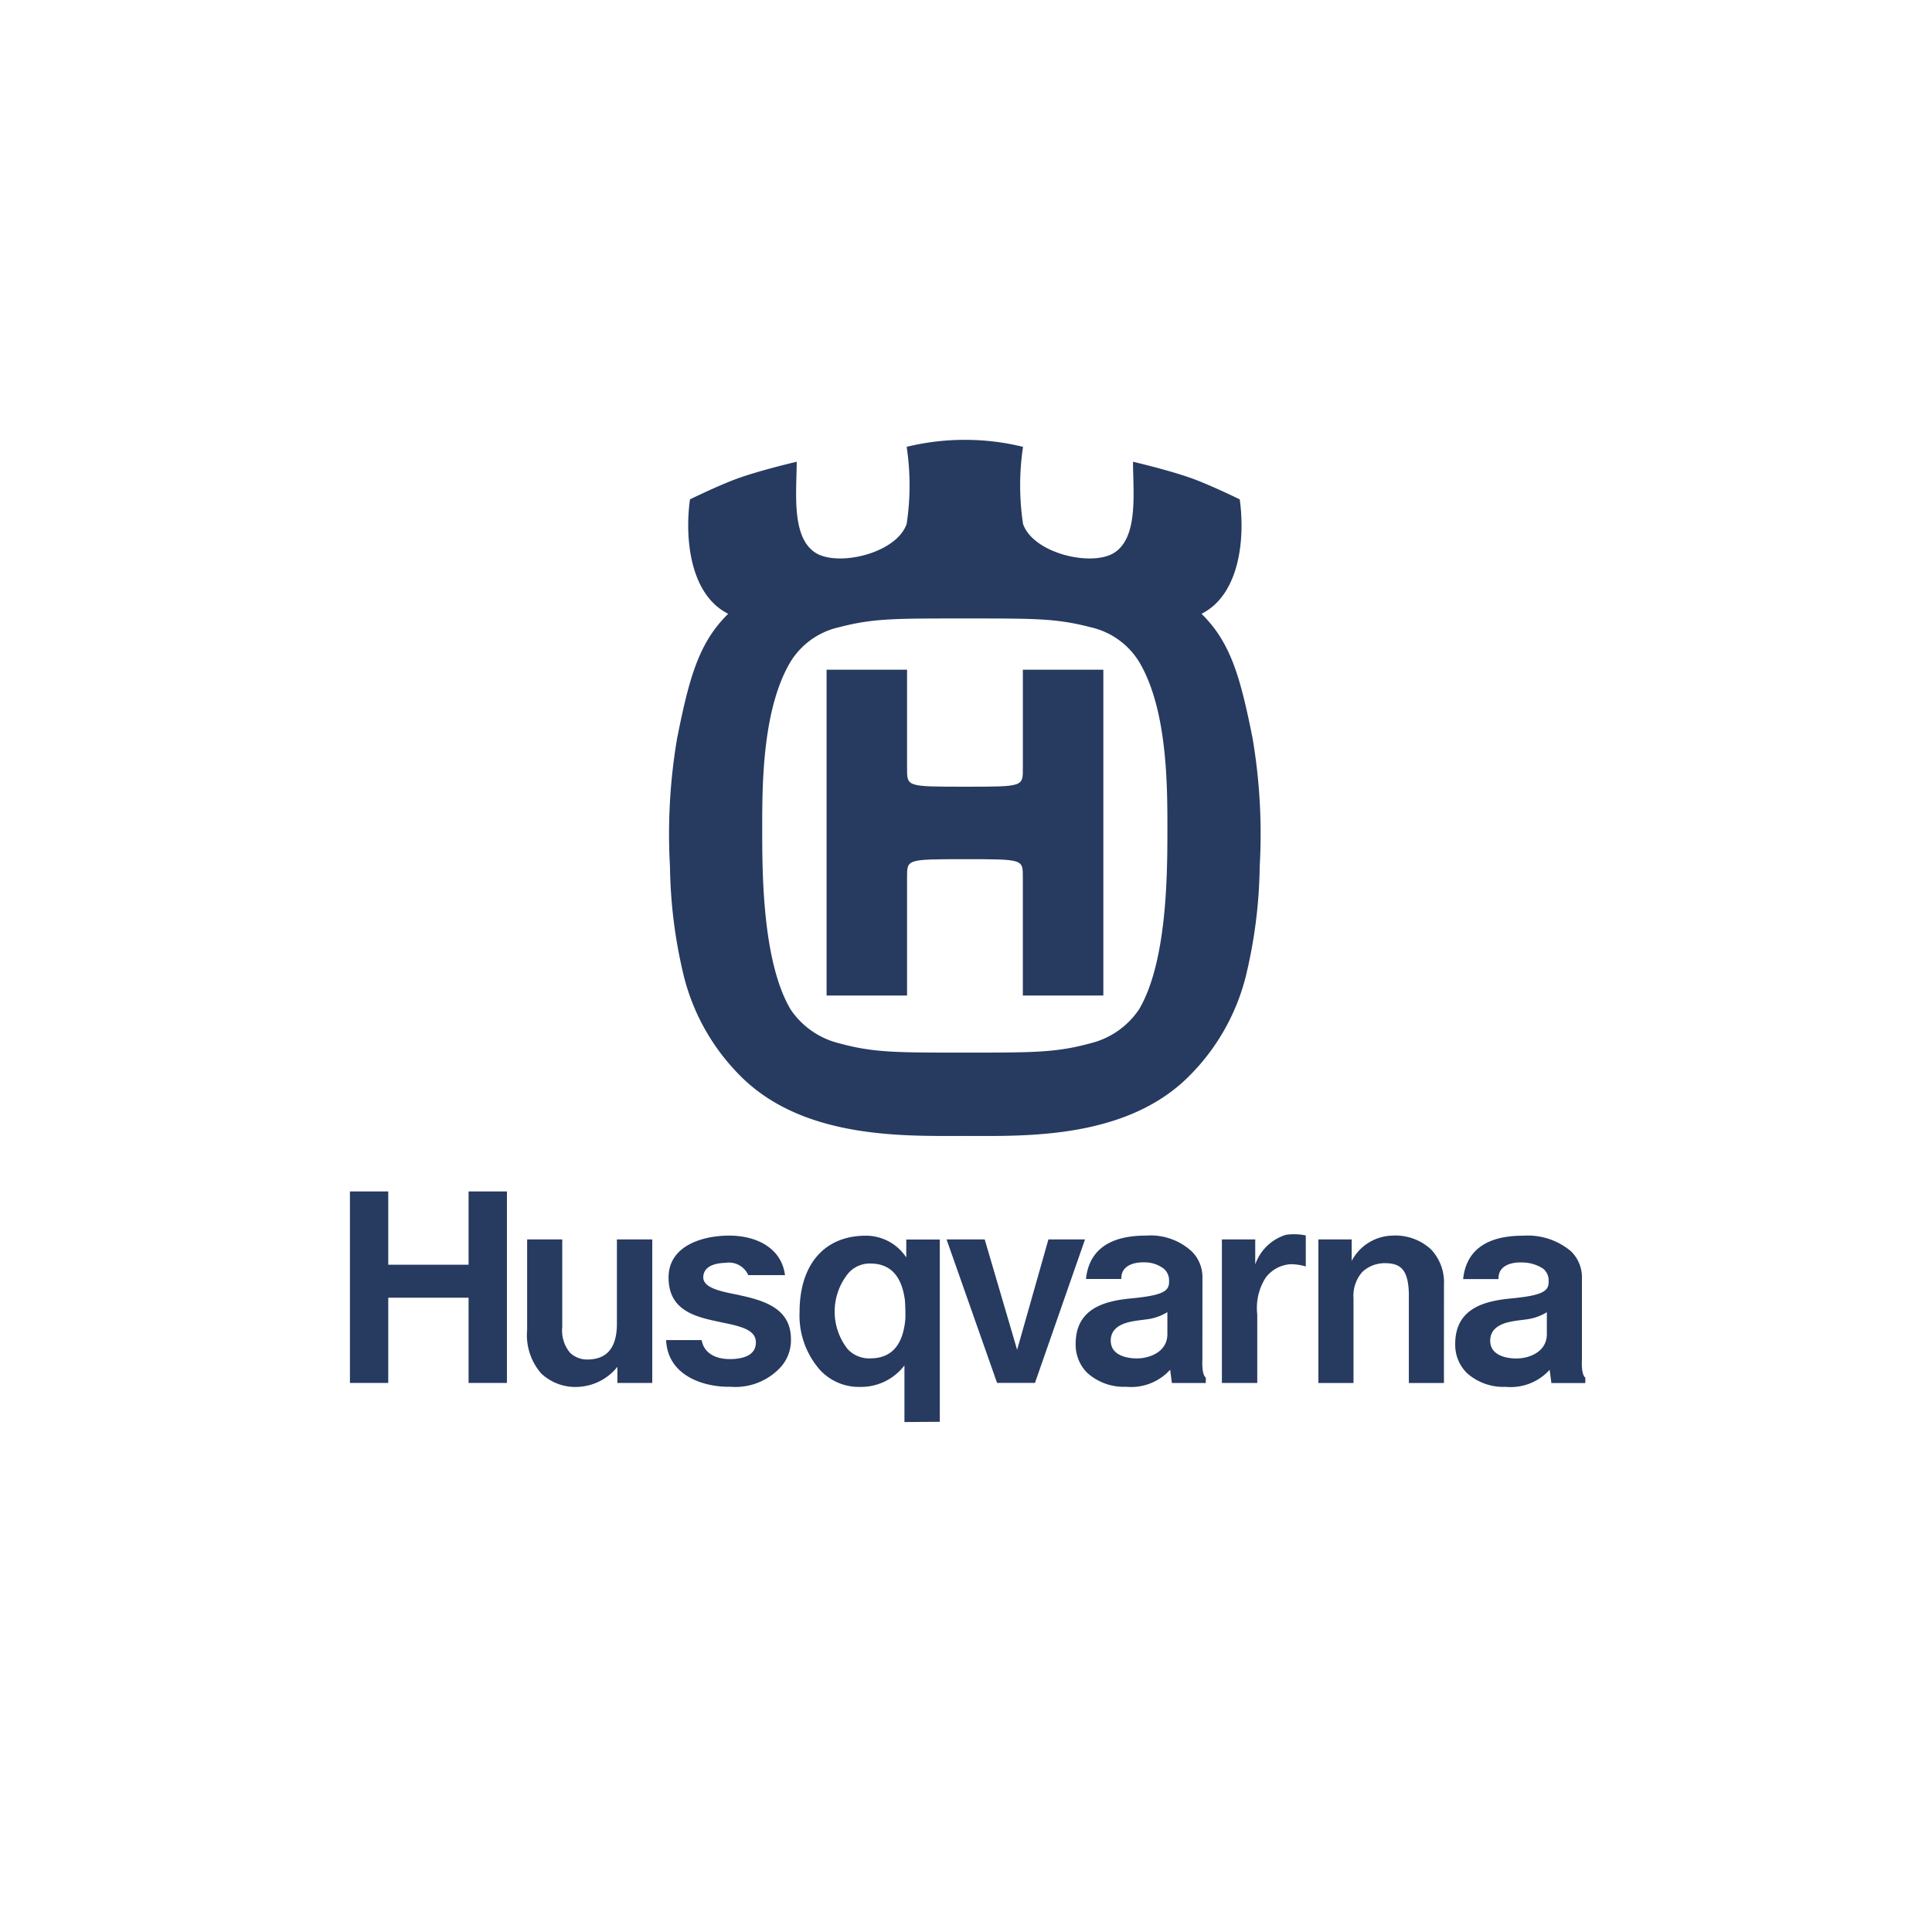 <svg xmlns="http://www.w3.org/2000/svg" xmlns:xlink="http://www.w3.org/1999/xlink" width="102" height="102" viewBox="0 0 102 102"><defs><style>.a{fill:none;}.b{fill:#fff;}.c{clip-path:url(#a);}.d{fill:#273a60;}</style><clipPath id="a"><rect class="a" width="102" height="102"/></clipPath></defs><g transform="translate(-492.992 -209.764)"><rect class="b" width="102" height="102" transform="translate(492.992 209.764)"/><g transform="translate(492.992 209.764)"><g class="c" transform="translate(0 0)"><path class="d" d="M596.649,299.982c3.656,0,4.822,0,6.634-.492a4.339,4.339,0,0,0,2.563-1.787c1.5-2.527,1.5-7.27,1.5-9.55s0-6.316-1.5-8.813a4.041,4.041,0,0,0-2.563-1.818c-1.85-.484-3.038-.455-6.634-.463h0c-3.595.008-4.782-.021-6.632.463a4.04,4.04,0,0,0-2.563,1.818c-1.5,2.5-1.5,6.532-1.5,8.813s0,7.023,1.5,9.55a4.334,4.334,0,0,0,2.563,1.787c1.811.493,2.977.492,6.632.492Zm.007-32.351a12.839,12.839,0,0,1,3.068.369,13.724,13.724,0,0,0,0,4.069c.532,1.541,3.552,2.259,4.771,1.55,1.344-.8,1.035-3.23,1.035-4.832,0,0,1.981.461,3.194.909.986.365,2.44,1.076,2.44,1.076.287,2.027.014,5.025-2.017,6.042,1.531,1.509,2.045,3.3,2.7,6.593a30.257,30.257,0,0,1,.372,6.745,25.93,25.93,0,0,1-.717,5.732,11.32,11.32,0,0,1-2.938,5.265c-3.338,3.436-8.78,3.234-11.912,3.232s-8.573.2-11.913-3.232a11.319,11.319,0,0,1-2.938-5.265,26,26,0,0,1-.717-5.732,30.226,30.226,0,0,1,.374-6.745c.655-3.3,1.169-5.083,2.7-6.593-2.031-1.016-2.3-4.015-2.017-6.042,0,0,1.455-.711,2.44-1.076,1.214-.448,3.194-.909,3.194-.909,0,1.6-.309,4.031,1.035,4.832,1.219.709,4.238-.009,4.77-1.55a13.562,13.562,0,0,0,0-4.069,12.869,12.869,0,0,1,3.07-.369" transform="translate(-545.713 -244.409)"/><path class="d" d="M609.042,307.881c3.125,0,3.057,0,3.057.988v6.209h4.25v-17.2H612.1v5.162c0,1.017.066,1.014-3.057,1.014h0c-3.123,0-3.057,0-3.057-1.014v-5.162h-4.249v17.2h4.249v-6.209c0-.986-.066-.988,3.057-.988Z" transform="translate(-558.098 -262.52)"/><path class="b" d="M701.858,368.879h.181c.178,0,.347-.017.347-.2s-.141-.184-.325-.184h-.2Zm.686-.209a.29.29,0,0,1-.136.248.434.434,0,0,1-.185.054c.15.054.188.088.363.483h-.164c-.183-.4-.229-.464-.5-.464h-.064v.464h-.136v-1.069h.453c.369,0,.369.253.369.283m-.4-.652a.891.891,0,1,0,.908.891.9.9,0,0,0-.908-.891m0,1.908a1.017,1.017,0,1,1,1.036-1.016,1.026,1.026,0,0,1-1.036,1.016" transform="translate(-617.589 -304.435)"/><path class="d" d="M568.95,372.82h-1.867v4.445c0,1.257-.512,1.895-1.563,1.895a1.28,1.28,0,0,1-.923-.369,1.841,1.841,0,0,1-.4-1.348V372.82h-1.854V377.6a3.079,3.079,0,0,0,.746,2.3,2.632,2.632,0,0,0,2.035.7,2.814,2.814,0,0,0,1.983-1.052v.851h1.842Z" transform="translate(-534.513 -307.385)"/><path class="d" d="M641.2,374.562a1.912,1.912,0,0,0-.57-1.415,3.215,3.215,0,0,0-2.4-.829c-1.1,0-2.964.227-3.179,2.292h1.865c-.026-.962,1.216-.878,1.216-.878a1.653,1.653,0,0,1,1.023.331.8.8,0,0,1,.282.642c.021.513-.229.76-1.975.927-1.349.128-2.955.488-2.955,2.4a2.092,2.092,0,0,0,.609,1.531,2.883,2.883,0,0,0,2.051.737,2.781,2.781,0,0,0,2.328-.9l.091.7h1.791v-.283c-.232-.179-.18-.932-.18-.932Zm-4.837,3.409c-.049-.569.287-.978,1.167-1.128.231-.045.468-.066.7-.1a2.737,2.737,0,0,0,1.119-.383v1.161c0,.94-.948,1.291-1.641,1.281s-1.291-.261-1.341-.83" transform="translate(-577.717 -307.085)"/><path class="d" d="M605.586,382.148v-9.623l-1.77,0v.948a2.55,2.55,0,0,0-2.127-1.15c-2.219,0-3.507,1.544-3.507,4.031a4.342,4.342,0,0,0,1.117,3.1,2.81,2.81,0,0,0,2.114.853,2.88,2.88,0,0,0,2.306-1.135v2.99Zm-3.67-3.347a1.55,1.55,0,0,1-1.193-.488,3.2,3.2,0,0,1,.045-4.021,1.5,1.5,0,0,1,1.147-.5c1.087,0,1.661.687,1.828,1.932.023.188.034.878.023,1.007-.121,1.335-.7,2.069-1.852,2.069" transform="translate(-555.969 -307.085)"/><path class="d" d="M539.03,376.618h2.023v-4.5h4.241v4.5h2.024V366.508h-2.024v3.869h-4.241v-3.869H539.03Z" transform="translate(-520.555 -303.606)"/><path class="d" d="M584.035,378.835c-.8.02-1.418-.318-1.535-1h-1.877c.088,1.916,2.039,2.491,3.389,2.463a3.249,3.249,0,0,0,2.565-.937,2.122,2.122,0,0,0,.637-1.568c0-1.478-1.139-1.962-2.434-2.266l-.408-.092c-1.006-.194-1.833-.393-1.785-.966s.679-.7,1.173-.713a1.114,1.114,0,0,1,1.2.647H586.9c-.193-1.47-1.564-2.105-3.018-2.085-1.43.02-3.129.579-3.129,2.21,0,1.536,1.08,2,2.376,2.278.175.039.351.076.522.112.968.2,1.7.391,1.711,1.021s-.524.877-1.323.9" transform="translate(-545.456 -307.084)"/><path class="d" d="M624.832,372.82H622.9l-1.653,5.828-1.712-5.828h-2.014l2.668,7.577h2Z" transform="translate(-567.548 -307.386)"/><path class="d" d="M657.141,372.162a2.494,2.494,0,0,0-1.636,1.572V372.41h-1.76v7.577h1.867V376.37a2.97,2.97,0,0,1,.439-1.932,1.784,1.784,0,0,1,1.316-.719,2.9,2.9,0,0,1,.807.117V372.2a3.1,3.1,0,0,0-1.033-.036" transform="translate(-589.235 -306.975)"/><path class="d" d="M673.068,374.918a2.528,2.528,0,0,0-.691-1.879,2.773,2.773,0,0,0-2.03-.72,2.493,2.493,0,0,0-2.151,1.336V372.52h-1.758V380.1h1.854v-4.47a1.9,1.9,0,0,1,.464-1.391,1.732,1.732,0,0,1,1.279-.462c.856.016,1.145.5,1.179,1.585V380.1h1.853Z" transform="translate(-596.834 -307.085)"/><path class="d" d="M691.13,374.573a1.912,1.912,0,0,0-.571-1.415,3.537,3.537,0,0,0-2.522-.829c-1.1,0-2.963.228-3.179,2.291h1.866c-.026-.962,1.217-.877,1.217-.877a2.044,2.044,0,0,1,1.147.331.8.8,0,0,1,.284.642c.02.513-.231.76-1.977.926-1.349.129-2.955.489-2.955,2.4a2.1,2.1,0,0,0,.608,1.53,2.882,2.882,0,0,0,2.053.738,2.782,2.782,0,0,0,2.325-.9l.091.7h1.792v-.285c-.232-.179-.179-.931-.179-.931Zm-4.838,3.407c-.048-.569.287-.978,1.167-1.127.23-.046.469-.066.7-.1a2.72,2.72,0,0,0,1.118-.382v1.161c0,.939-.947,1.29-1.639,1.28s-1.291-.261-1.343-.831" transform="translate(-607.612 -307.091)"/></g></g></g></svg>